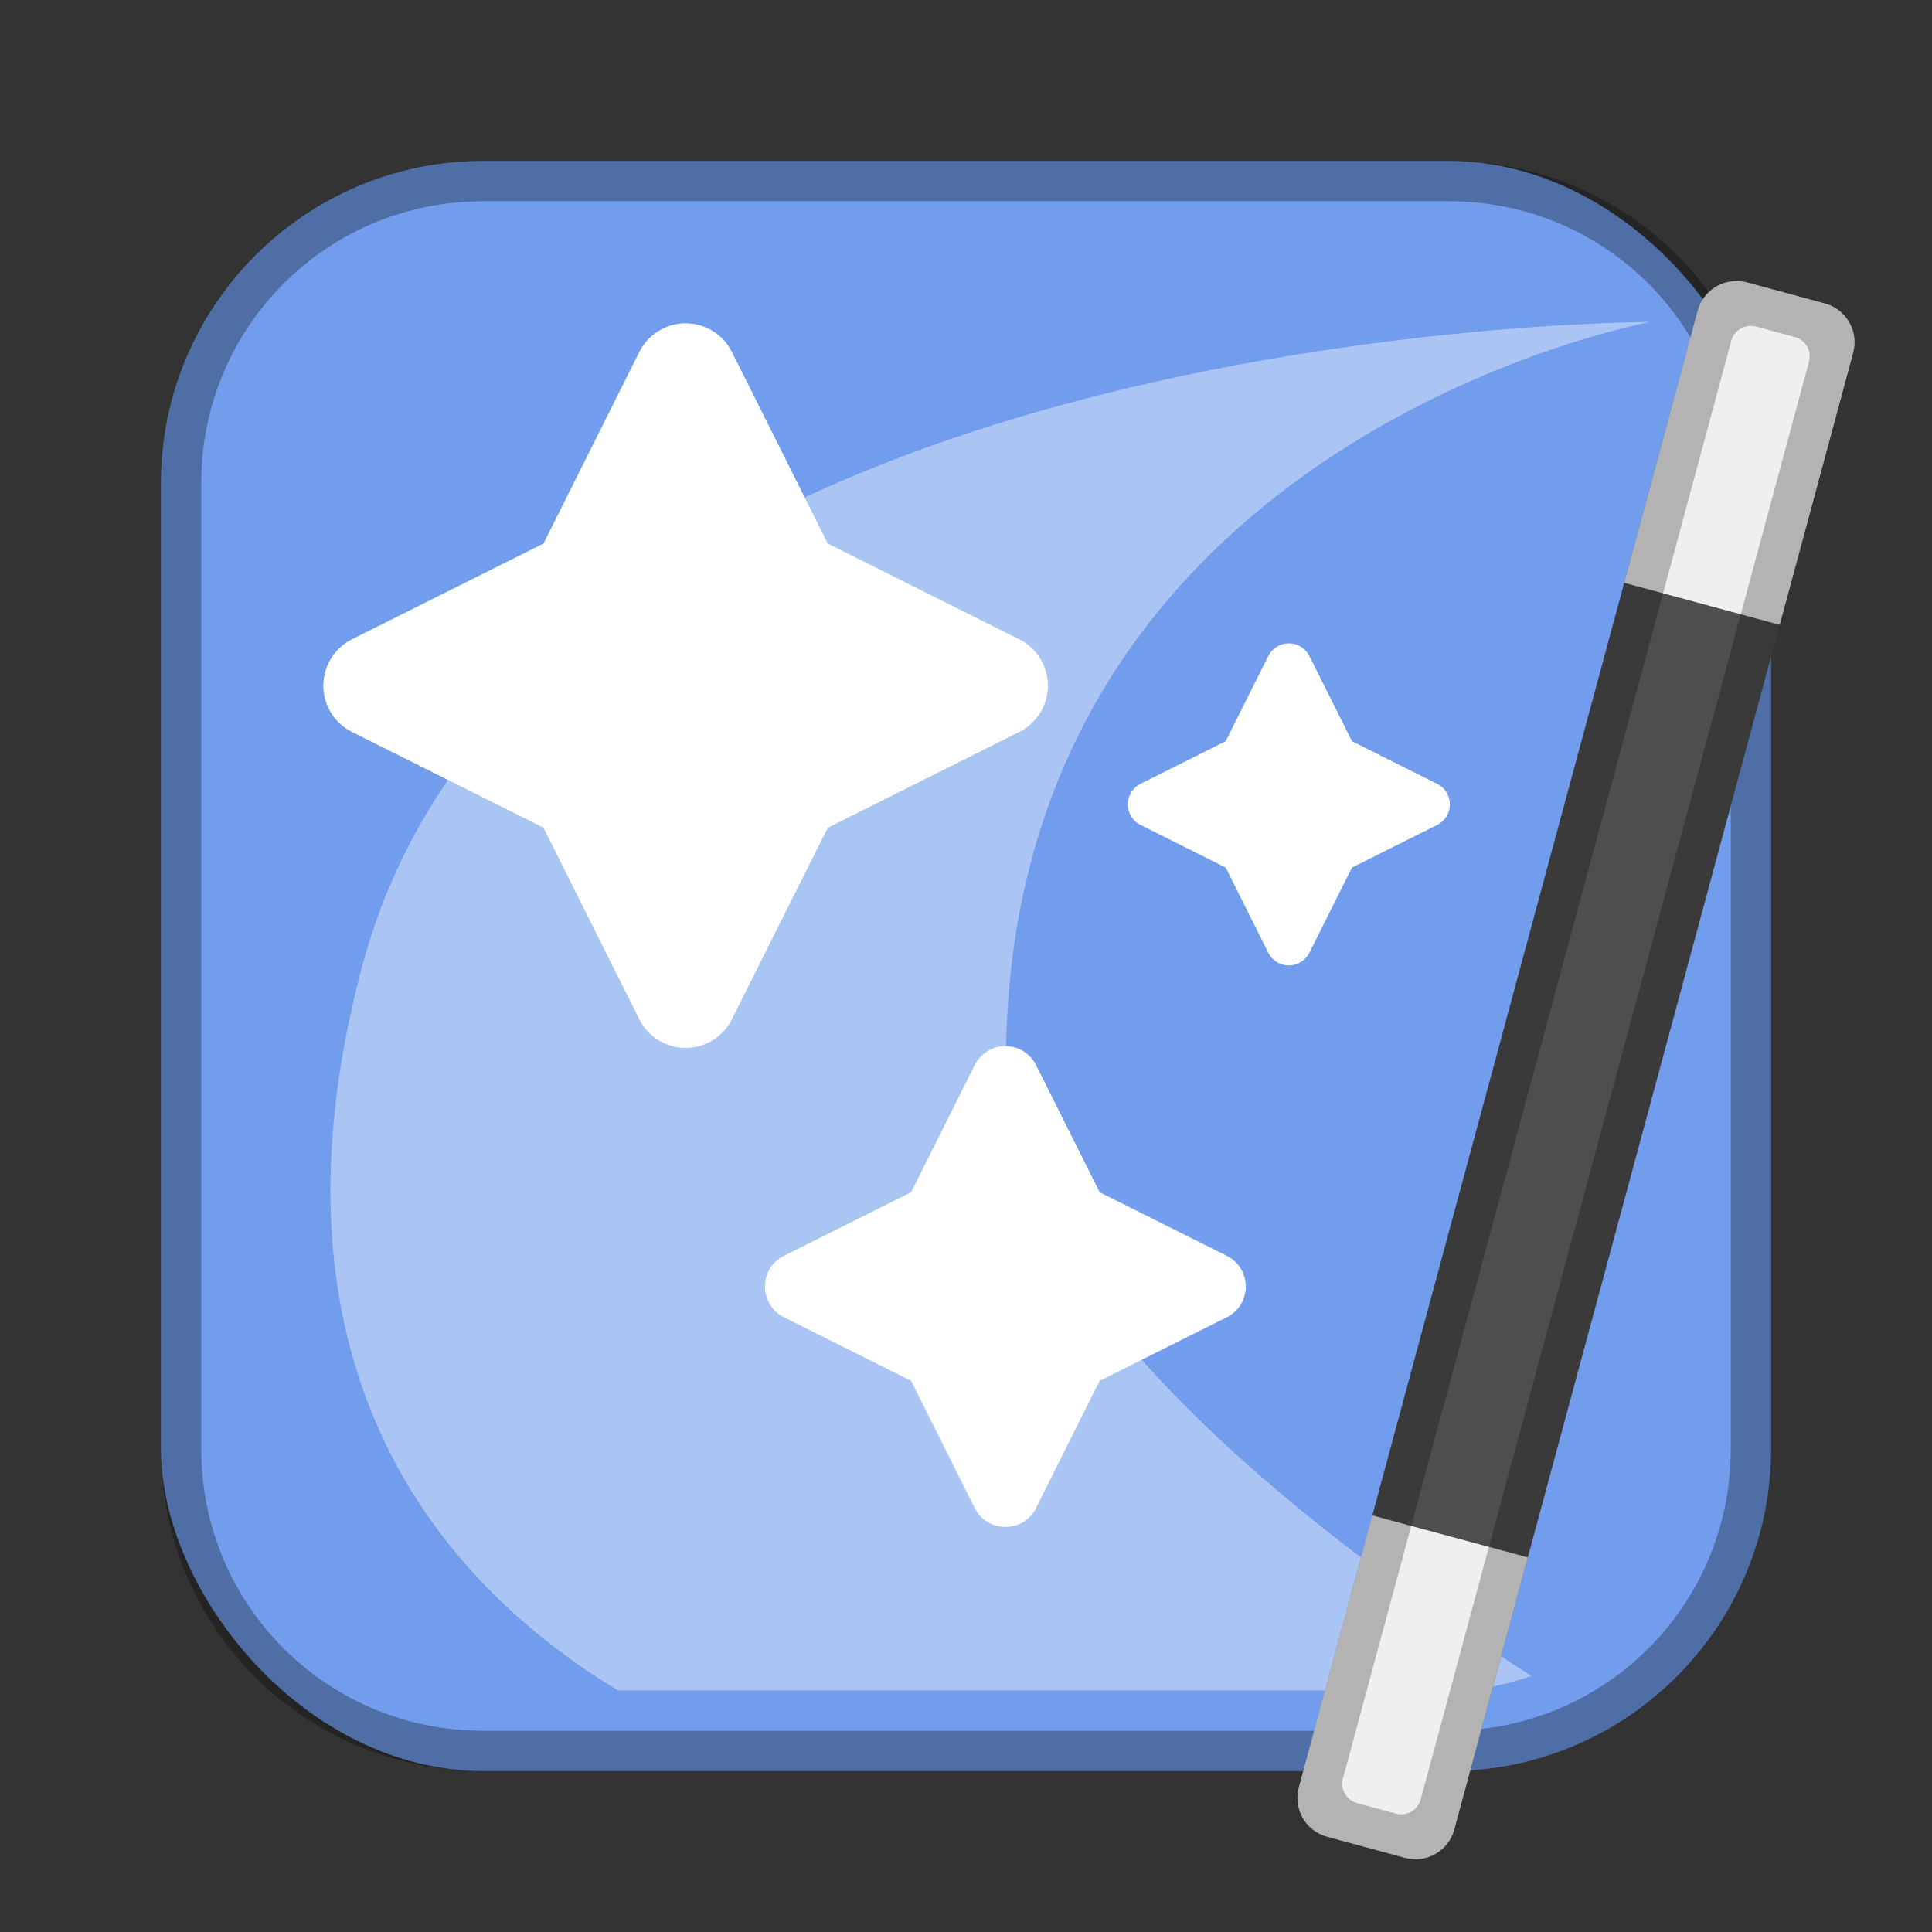 <?xml version="1.0" encoding="UTF-8"?>
<!-- Created with Inkscape (http://www.inkscape.org/) -->
<svg id="SVGRoot" width="48px" height="48px" version="1.1" viewBox="0 0 48 48" xmlns="http://www.w3.org/2000/svg" xmlns:cc="http://creativecommons.org/ns#" xmlns:dc="http://purl.org/dc/elements/1.1/" xmlns:rdf="http://www.w3.org/1999/02/22-rdf-syntax-ns#">
 <rect x="0" y="0" width="48" height="48" fill="#333333" stroke="none"/>
 <defs id="defs815">
  <style id="style819">.cls-1{fill:none;stroke:#fff;stroke-linecap:round;stroke-linejoin:round;}</style>
 </defs>
 <g id="layer1">
  <rect id="rect1373-5" x="4" y="4" width="40" height="40" ry="8" fill="#729dec" fill-rule="evenodd" style="paint-order:stroke fill markers"/>
  <path id="rect817" d="m12 4c-4.432 0-8 3.568-8 8v24c0 4.432 3.568 8 8 8h24c4.432 0 8-3.568 8-8v-24c0-4.432-3.568-8-8-8h-24zm0 1h24c3.878 0 7 3.122 7 7v24c0 3.878-3.122 7-7 7h-24c-3.878 0-7-3.122-7-7v-24c0-3.878 3.122-7 7-7z" fill-rule="evenodd" opacity=".3" style="paint-order:stroke fill markers"/>
  <path id="path856" d="m41 8s-27.713 0-32 16c-2.749 10.26 2.231 15.507 6.356 18h20.645c0.719 0 1.405-0.133 2.043-0.363-4.93-3.158-12.897-9.099-13.043-14.637-0.421-16 16-19 16-19z" fill="#fff" opacity=".4"/>
  <rect id="rect828" transform="rotate(15.114)" x="42.733" y="-3.543" width="4" height="38" ry="1" fill="#4e4e4e" fill-rule="evenodd" style="paint-order:stroke fill markers"/>
  <path id="rect830" d="m43.405 7.017c-0.535-0.144-1.082 0.17-1.226 0.705l-1.825 6.758 3.862 1.043 1.825-6.758c0.144-0.535-0.17-1.082-0.705-1.226z" fill="#efefef" fill-rule="evenodd" style="paint-order:stroke fill markers"/>
  <path id="rect830-6" d="m32.975 45.634c-0.535-0.144-0.849-0.691-0.705-1.226l1.825-6.758 3.862 1.043-1.825 6.758c-0.144 0.535-0.691 0.849-1.226 0.705z" fill="#efefef" fill-rule="evenodd" style="paint-order:stroke fill markers"/>
  <path id="rect850" d="m43.405 7.017c-0.535-0.144-1.082 0.17-1.226 0.705l-9.908 36.686c-0.144 0.535 0.17 1.082 0.705 1.226l1.931 0.521c0.535 0.144 1.082-0.17 1.226-0.705l9.908-36.686c0.144-0.535-0.17-1.082-0.705-1.226zm0.222 1.096 0.965 0.261c0.267 0.072 0.425 0.346 0.352 0.613l-9.648 35.72c-0.072 0.267-0.346 0.425-0.613 0.352l-0.965-0.261c-0.267-0.072-0.425-0.346-0.352-0.613l9.648-35.72c0.072-0.267 0.346-0.425 0.613-0.352z" fill-rule="evenodd" opacity=".25" style="paint-order:stroke fill markers"/>
  <path id="path874" d="m24.984 25.99c-0.325-0.002-0.622 0.181-0.768 0.471l-1.58 3.16-3.16 1.58c-0.627 0.315-0.627 1.21 0 1.525l3.16 1.58 1.58 3.16c0.315 0.627 1.21 0.627 1.525 0l1.58-3.16 3.16-1.58c0.627-0.315 0.627-1.21 0-1.525l-3.16-1.58-1.58-3.16c-0.144-0.287-0.437-0.469-0.758-0.471z" color="#000000" color-rendering="auto" dominant-baseline="auto" fill="#fff" image-rendering="auto" shape-rendering="auto" solid-color="#000000" style="font-feature-settings:normal;font-variant-alternates:normal;font-variant-caps:normal;font-variant-ligatures:normal;font-variant-numeric:normal;font-variant-position:normal;isolation:auto;mix-blend-mode:normal;shape-padding:0;text-decoration-color:#000000;text-decoration-line:none;text-decoration-style:solid;text-indent:0;text-orientation:mixed;text-transform:none;white-space:normal"/>
  <path id="path895" d="m32.026 15.985a0.571 0.571 0 0 0-0.516 0.316l-1.058 2.115-2.115 1.058a0.571 0.571 0 0 0 0 1.022l2.115 1.058 1.058 2.115a0.571 0.571 0 0 0 1.022 0l1.058-2.115 2.115-1.058a0.571 0.571 0 0 0 0-1.022l-2.115-1.058-1.058-2.115a0.571 0.571 0 0 0-0.507-0.316z" color="#000000" color-rendering="auto" dominant-baseline="auto" fill="#fff" image-rendering="auto" shape-rendering="auto" solid-color="#000000" style="font-feature-settings:normal;font-variant-alternates:normal;font-variant-caps:normal;font-variant-ligatures:normal;font-variant-numeric:normal;font-variant-position:normal;isolation:auto;mix-blend-mode:normal;shape-padding:0;text-decoration-color:#000000;text-decoration-line:none;text-decoration-style:solid;text-indent:0;text-orientation:mixed;text-transform:none;white-space:normal"/>
  <path id="path895-2" d="m17.044 8.033a1.286 1.286 0 0 0-1.16 0.711l-2.381 4.759-4.759 2.381a1.286 1.286 0 0 0 0 2.3l4.759 2.381 2.381 4.759a1.286 1.286 0 0 0 2.3 0l2.381-4.759 4.759-2.381a1.286 1.286 0 0 0 0-2.3l-4.759-2.381-2.381-4.759a1.286 1.286 0 0 0-1.14-0.711z" color="#000000" color-rendering="auto" dominant-baseline="auto" fill="#fff" image-rendering="auto" shape-rendering="auto" solid-color="#000000" style="font-feature-settings:normal;font-variant-alternates:normal;font-variant-caps:normal;font-variant-ligatures:normal;font-variant-numeric:normal;font-variant-position:normal;isolation:auto;mix-blend-mode:normal;shape-padding:0;text-decoration-color:#000000;text-decoration-line:none;text-decoration-style:solid;text-indent:0;text-orientation:mixed;text-transform:none;white-space:normal"/>
 </g>
</svg>
